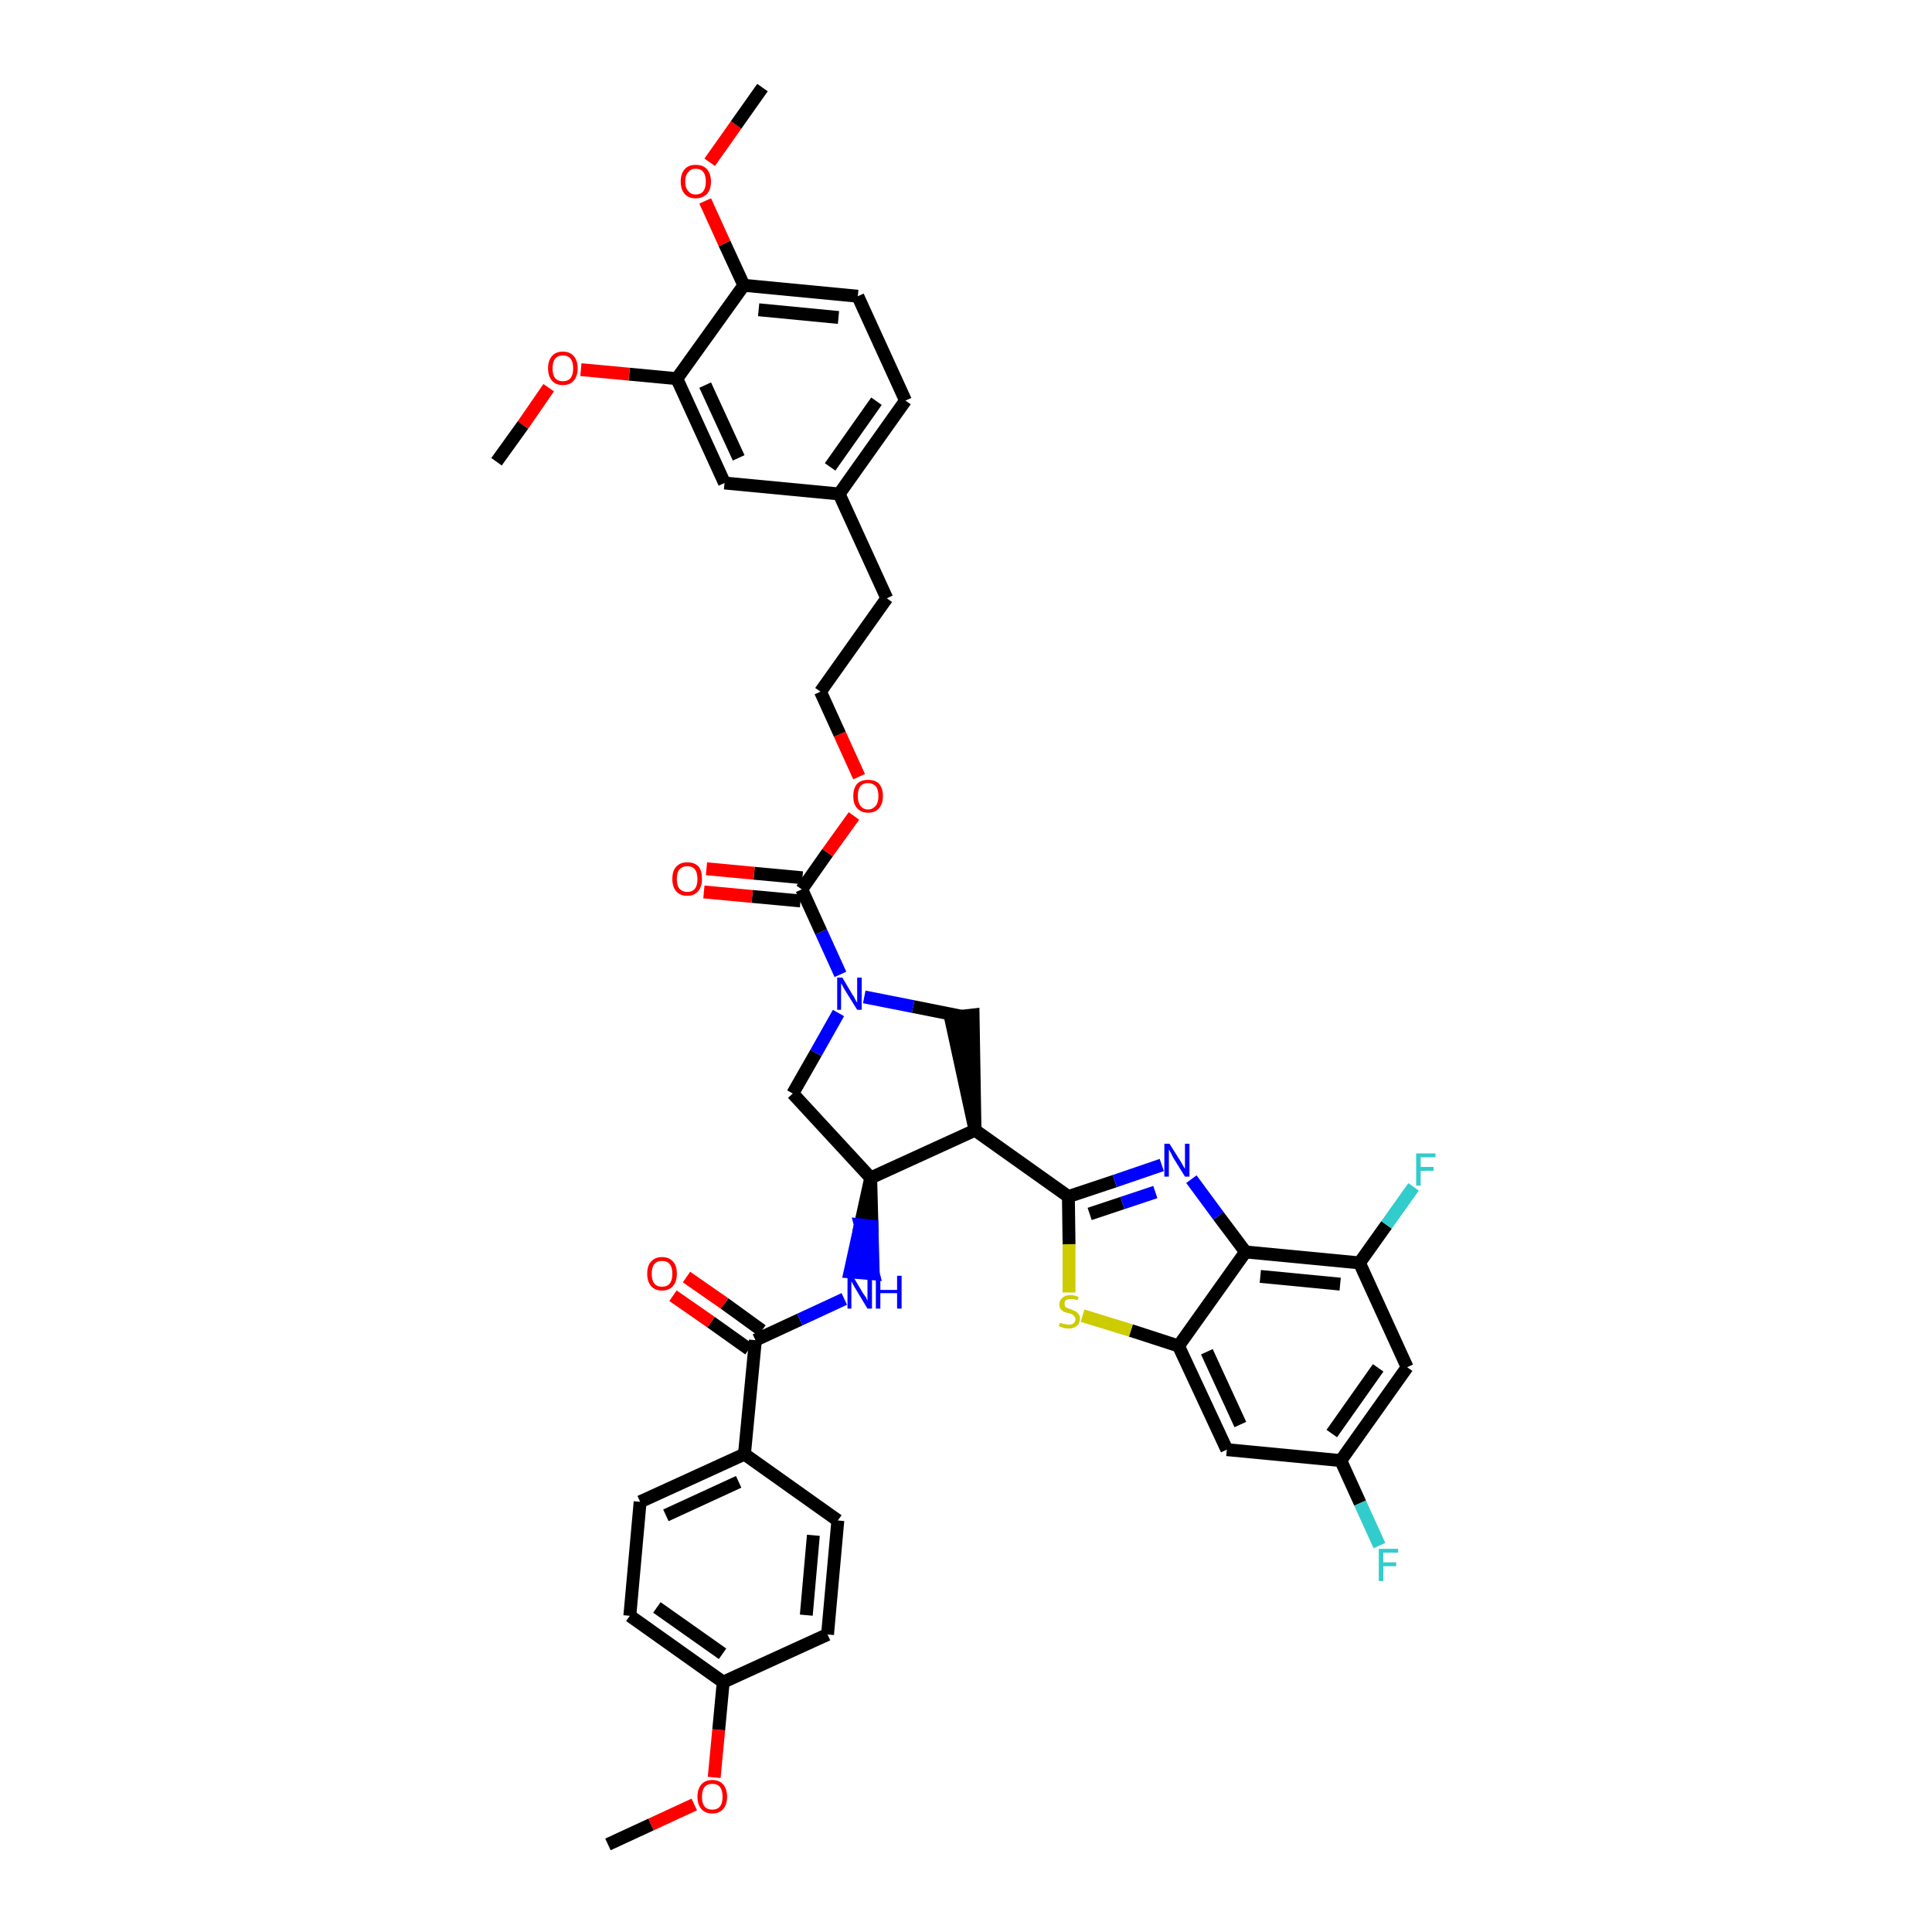 <?xml version='1.0' encoding='iso-8859-1'?>
<svg version='1.1' baseProfile='full'
              xmlns='http://www.w3.org/2000/svg'
                      xmlns:rdkit='http://www.rdkit.org/xml'
                      xmlns:xlink='http://www.w3.org/1999/xlink'
                  xml:space='preserve'
width='300px' height='300px' viewBox='0 0 300 300'>
<!-- END OF HEADER -->
<path class='bond-0 atom-0 atom-1' d='M 94.4,286.4 L 101.1,283.3' style='fill:none;fill-rule:evenodd;stroke:#000000;stroke-width:2.0px;stroke-linecap:butt;stroke-linejoin:miter;stroke-opacity:1' />
<path class='bond-0 atom-0 atom-1' d='M 101.1,283.3 L 107.8,280.2' style='fill:none;fill-rule:evenodd;stroke:#FF0000;stroke-width:2.0px;stroke-linecap:butt;stroke-linejoin:miter;stroke-opacity:1' />
<path class='bond-1 atom-1 atom-2' d='M 110.9,276.0 L 111.6,268.6' style='fill:none;fill-rule:evenodd;stroke:#FF0000;stroke-width:2.0px;stroke-linecap:butt;stroke-linejoin:miter;stroke-opacity:1' />
<path class='bond-1 atom-1 atom-2' d='M 111.6,268.6 L 112.3,261.2' style='fill:none;fill-rule:evenodd;stroke:#000000;stroke-width:2.0px;stroke-linecap:butt;stroke-linejoin:miter;stroke-opacity:1' />
<path class='bond-2 atom-2 atom-3' d='M 112.3,261.2 L 97.8,250.9' style='fill:none;fill-rule:evenodd;stroke:#000000;stroke-width:2.0px;stroke-linecap:butt;stroke-linejoin:miter;stroke-opacity:1' />
<path class='bond-2 atom-2 atom-3' d='M 112.2,256.8 L 102.0,249.6' style='fill:none;fill-rule:evenodd;stroke:#000000;stroke-width:2.0px;stroke-linecap:butt;stroke-linejoin:miter;stroke-opacity:1' />
<path class='bond-41 atom-41 atom-2' d='M 128.5,253.8 L 112.3,261.2' style='fill:none;fill-rule:evenodd;stroke:#000000;stroke-width:2.0px;stroke-linecap:butt;stroke-linejoin:miter;stroke-opacity:1' />
<path class='bond-3 atom-3 atom-4' d='M 97.8,250.9 L 99.4,233.2' style='fill:none;fill-rule:evenodd;stroke:#000000;stroke-width:2.0px;stroke-linecap:butt;stroke-linejoin:miter;stroke-opacity:1' />
<path class='bond-4 atom-4 atom-5' d='M 99.4,233.2 L 115.6,225.8' style='fill:none;fill-rule:evenodd;stroke:#000000;stroke-width:2.0px;stroke-linecap:butt;stroke-linejoin:miter;stroke-opacity:1' />
<path class='bond-4 atom-4 atom-5' d='M 103.4,235.3 L 114.7,230.1' style='fill:none;fill-rule:evenodd;stroke:#000000;stroke-width:2.0px;stroke-linecap:butt;stroke-linejoin:miter;stroke-opacity:1' />
<path class='bond-5 atom-5 atom-6' d='M 115.6,225.8 L 117.3,208.1' style='fill:none;fill-rule:evenodd;stroke:#000000;stroke-width:2.0px;stroke-linecap:butt;stroke-linejoin:miter;stroke-opacity:1' />
<path class='bond-39 atom-5 atom-40' d='M 115.6,225.8 L 130.1,236.1' style='fill:none;fill-rule:evenodd;stroke:#000000;stroke-width:2.0px;stroke-linecap:butt;stroke-linejoin:miter;stroke-opacity:1' />
<path class='bond-6 atom-6 atom-7' d='M 118.3,206.6 L 112.5,202.4' style='fill:none;fill-rule:evenodd;stroke:#000000;stroke-width:2.0px;stroke-linecap:butt;stroke-linejoin:miter;stroke-opacity:1' />
<path class='bond-6 atom-6 atom-7' d='M 112.5,202.4 L 106.6,198.3' style='fill:none;fill-rule:evenodd;stroke:#FF0000;stroke-width:2.0px;stroke-linecap:butt;stroke-linejoin:miter;stroke-opacity:1' />
<path class='bond-6 atom-6 atom-7' d='M 116.3,209.5 L 110.4,205.3' style='fill:none;fill-rule:evenodd;stroke:#000000;stroke-width:2.0px;stroke-linecap:butt;stroke-linejoin:miter;stroke-opacity:1' />
<path class='bond-6 atom-6 atom-7' d='M 110.4,205.3 L 104.5,201.2' style='fill:none;fill-rule:evenodd;stroke:#FF0000;stroke-width:2.0px;stroke-linecap:butt;stroke-linejoin:miter;stroke-opacity:1' />
<path class='bond-7 atom-6 atom-8' d='M 117.3,208.1 L 124.2,204.9' style='fill:none;fill-rule:evenodd;stroke:#000000;stroke-width:2.0px;stroke-linecap:butt;stroke-linejoin:miter;stroke-opacity:1' />
<path class='bond-7 atom-6 atom-8' d='M 124.2,204.9 L 131.1,201.7' style='fill:none;fill-rule:evenodd;stroke:#0000FF;stroke-width:2.0px;stroke-linecap:butt;stroke-linejoin:miter;stroke-opacity:1' />
<path class='bond-8 atom-9 atom-8' d='M 135.2,182.9 L 133.6,190.2 L 135.4,190.4 Z' style='fill:#000000;fill-rule:evenodd;fill-opacity:1;stroke:#000000;stroke-width:2.0px;stroke-linecap:butt;stroke-linejoin:miter;stroke-opacity:1;' />
<path class='bond-8 atom-9 atom-8' d='M 133.6,190.2 L 135.6,197.8 L 132.0,197.5 Z' style='fill:#0000FF;fill-rule:evenodd;fill-opacity:1;stroke:#0000FF;stroke-width:2.0px;stroke-linecap:butt;stroke-linejoin:miter;stroke-opacity:1;' />
<path class='bond-8 atom-9 atom-8' d='M 133.6,190.2 L 135.4,190.4 L 135.6,197.8 Z' style='fill:#0000FF;fill-rule:evenodd;fill-opacity:1;stroke:#0000FF;stroke-width:2.0px;stroke-linecap:butt;stroke-linejoin:miter;stroke-opacity:1;' />
<path class='bond-9 atom-9 atom-10' d='M 135.2,182.9 L 123.1,169.8' style='fill:none;fill-rule:evenodd;stroke:#000000;stroke-width:2.0px;stroke-linecap:butt;stroke-linejoin:miter;stroke-opacity:1' />
<path class='bond-42 atom-28 atom-9' d='M 151.4,175.5 L 135.2,182.9' style='fill:none;fill-rule:evenodd;stroke:#000000;stroke-width:2.0px;stroke-linecap:butt;stroke-linejoin:miter;stroke-opacity:1' />
<path class='bond-10 atom-10 atom-11' d='M 123.1,169.8 L 126.7,163.5' style='fill:none;fill-rule:evenodd;stroke:#000000;stroke-width:2.0px;stroke-linecap:butt;stroke-linejoin:miter;stroke-opacity:1' />
<path class='bond-10 atom-10 atom-11' d='M 126.7,163.5 L 130.2,157.3' style='fill:none;fill-rule:evenodd;stroke:#0000FF;stroke-width:2.0px;stroke-linecap:butt;stroke-linejoin:miter;stroke-opacity:1' />
<path class='bond-11 atom-11 atom-12' d='M 130.5,151.3 L 127.5,144.7' style='fill:none;fill-rule:evenodd;stroke:#0000FF;stroke-width:2.0px;stroke-linecap:butt;stroke-linejoin:miter;stroke-opacity:1' />
<path class='bond-11 atom-11 atom-12' d='M 127.5,144.7 L 124.5,138.1' style='fill:none;fill-rule:evenodd;stroke:#000000;stroke-width:2.0px;stroke-linecap:butt;stroke-linejoin:miter;stroke-opacity:1' />
<path class='bond-26 atom-11 atom-27' d='M 134.2,154.8 L 141.8,156.3' style='fill:none;fill-rule:evenodd;stroke:#0000FF;stroke-width:2.0px;stroke-linecap:butt;stroke-linejoin:miter;stroke-opacity:1' />
<path class='bond-26 atom-11 atom-27' d='M 141.8,156.3 L 149.3,157.8' style='fill:none;fill-rule:evenodd;stroke:#000000;stroke-width:2.0px;stroke-linecap:butt;stroke-linejoin:miter;stroke-opacity:1' />
<path class='bond-12 atom-12 atom-13' d='M 124.6,136.3 L 117.1,135.6' style='fill:none;fill-rule:evenodd;stroke:#000000;stroke-width:2.0px;stroke-linecap:butt;stroke-linejoin:miter;stroke-opacity:1' />
<path class='bond-12 atom-12 atom-13' d='M 117.1,135.6 L 109.7,134.9' style='fill:none;fill-rule:evenodd;stroke:#FF0000;stroke-width:2.0px;stroke-linecap:butt;stroke-linejoin:miter;stroke-opacity:1' />
<path class='bond-12 atom-12 atom-13' d='M 124.3,139.9 L 116.8,139.2' style='fill:none;fill-rule:evenodd;stroke:#000000;stroke-width:2.0px;stroke-linecap:butt;stroke-linejoin:miter;stroke-opacity:1' />
<path class='bond-12 atom-12 atom-13' d='M 116.8,139.2 L 109.3,138.5' style='fill:none;fill-rule:evenodd;stroke:#FF0000;stroke-width:2.0px;stroke-linecap:butt;stroke-linejoin:miter;stroke-opacity:1' />
<path class='bond-13 atom-12 atom-14' d='M 124.5,138.1 L 128.5,132.4' style='fill:none;fill-rule:evenodd;stroke:#000000;stroke-width:2.0px;stroke-linecap:butt;stroke-linejoin:miter;stroke-opacity:1' />
<path class='bond-13 atom-12 atom-14' d='M 128.5,132.4 L 132.6,126.7' style='fill:none;fill-rule:evenodd;stroke:#FF0000;stroke-width:2.0px;stroke-linecap:butt;stroke-linejoin:miter;stroke-opacity:1' />
<path class='bond-14 atom-14 atom-15' d='M 133.4,120.6 L 130.4,114.0' style='fill:none;fill-rule:evenodd;stroke:#FF0000;stroke-width:2.0px;stroke-linecap:butt;stroke-linejoin:miter;stroke-opacity:1' />
<path class='bond-14 atom-14 atom-15' d='M 130.4,114.0 L 127.4,107.4' style='fill:none;fill-rule:evenodd;stroke:#000000;stroke-width:2.0px;stroke-linecap:butt;stroke-linejoin:miter;stroke-opacity:1' />
<path class='bond-15 atom-15 atom-16' d='M 127.4,107.4 L 137.7,92.9' style='fill:none;fill-rule:evenodd;stroke:#000000;stroke-width:2.0px;stroke-linecap:butt;stroke-linejoin:miter;stroke-opacity:1' />
<path class='bond-16 atom-16 atom-17' d='M 137.7,92.9 L 130.3,76.7' style='fill:none;fill-rule:evenodd;stroke:#000000;stroke-width:2.0px;stroke-linecap:butt;stroke-linejoin:miter;stroke-opacity:1' />
<path class='bond-17 atom-17 atom-18' d='M 130.3,76.7 L 140.6,62.2' style='fill:none;fill-rule:evenodd;stroke:#000000;stroke-width:2.0px;stroke-linecap:butt;stroke-linejoin:miter;stroke-opacity:1' />
<path class='bond-17 atom-17 atom-18' d='M 128.9,72.5 L 136.1,62.3' style='fill:none;fill-rule:evenodd;stroke:#000000;stroke-width:2.0px;stroke-linecap:butt;stroke-linejoin:miter;stroke-opacity:1' />
<path class='bond-44 atom-26 atom-17' d='M 112.5,75.0 L 130.3,76.7' style='fill:none;fill-rule:evenodd;stroke:#000000;stroke-width:2.0px;stroke-linecap:butt;stroke-linejoin:miter;stroke-opacity:1' />
<path class='bond-18 atom-18 atom-19' d='M 140.6,62.2 L 133.2,46.0' style='fill:none;fill-rule:evenodd;stroke:#000000;stroke-width:2.0px;stroke-linecap:butt;stroke-linejoin:miter;stroke-opacity:1' />
<path class='bond-19 atom-19 atom-20' d='M 133.2,46.0 L 115.5,44.3' style='fill:none;fill-rule:evenodd;stroke:#000000;stroke-width:2.0px;stroke-linecap:butt;stroke-linejoin:miter;stroke-opacity:1' />
<path class='bond-19 atom-19 atom-20' d='M 130.2,49.3 L 117.8,48.1' style='fill:none;fill-rule:evenodd;stroke:#000000;stroke-width:2.0px;stroke-linecap:butt;stroke-linejoin:miter;stroke-opacity:1' />
<path class='bond-20 atom-20 atom-21' d='M 115.5,44.3 L 112.5,37.8' style='fill:none;fill-rule:evenodd;stroke:#000000;stroke-width:2.0px;stroke-linecap:butt;stroke-linejoin:miter;stroke-opacity:1' />
<path class='bond-20 atom-20 atom-21' d='M 112.5,37.8 L 109.5,31.2' style='fill:none;fill-rule:evenodd;stroke:#FF0000;stroke-width:2.0px;stroke-linecap:butt;stroke-linejoin:miter;stroke-opacity:1' />
<path class='bond-22 atom-20 atom-23' d='M 115.5,44.3 L 105.1,58.8' style='fill:none;fill-rule:evenodd;stroke:#000000;stroke-width:2.0px;stroke-linecap:butt;stroke-linejoin:miter;stroke-opacity:1' />
<path class='bond-21 atom-21 atom-22' d='M 110.2,25.2 L 114.3,19.4' style='fill:none;fill-rule:evenodd;stroke:#FF0000;stroke-width:2.0px;stroke-linecap:butt;stroke-linejoin:miter;stroke-opacity:1' />
<path class='bond-21 atom-21 atom-22' d='M 114.3,19.4 L 118.4,13.6' style='fill:none;fill-rule:evenodd;stroke:#000000;stroke-width:2.0px;stroke-linecap:butt;stroke-linejoin:miter;stroke-opacity:1' />
<path class='bond-23 atom-23 atom-24' d='M 105.1,58.8 L 97.7,58.1' style='fill:none;fill-rule:evenodd;stroke:#000000;stroke-width:2.0px;stroke-linecap:butt;stroke-linejoin:miter;stroke-opacity:1' />
<path class='bond-23 atom-23 atom-24' d='M 97.7,58.1 L 90.2,57.4' style='fill:none;fill-rule:evenodd;stroke:#FF0000;stroke-width:2.0px;stroke-linecap:butt;stroke-linejoin:miter;stroke-opacity:1' />
<path class='bond-25 atom-23 atom-26' d='M 105.1,58.8 L 112.5,75.0' style='fill:none;fill-rule:evenodd;stroke:#000000;stroke-width:2.0px;stroke-linecap:butt;stroke-linejoin:miter;stroke-opacity:1' />
<path class='bond-25 atom-23 atom-26' d='M 109.5,59.8 L 114.7,71.1' style='fill:none;fill-rule:evenodd;stroke:#000000;stroke-width:2.0px;stroke-linecap:butt;stroke-linejoin:miter;stroke-opacity:1' />
<path class='bond-24 atom-24 atom-25' d='M 85.2,60.2 L 81.2,66.0' style='fill:none;fill-rule:evenodd;stroke:#FF0000;stroke-width:2.0px;stroke-linecap:butt;stroke-linejoin:miter;stroke-opacity:1' />
<path class='bond-24 atom-24 atom-25' d='M 81.2,66.0 L 77.1,71.7' style='fill:none;fill-rule:evenodd;stroke:#000000;stroke-width:2.0px;stroke-linecap:butt;stroke-linejoin:miter;stroke-opacity:1' />
<path class='bond-27 atom-28 atom-27' d='M 151.4,175.5 L 151.1,157.6 L 147.6,158.0 Z' style='fill:#000000;fill-rule:evenodd;fill-opacity:1;stroke:#000000;stroke-width:2.0px;stroke-linecap:butt;stroke-linejoin:miter;stroke-opacity:1;' />
<path class='bond-28 atom-28 atom-29' d='M 151.4,175.5 L 165.9,185.8' style='fill:none;fill-rule:evenodd;stroke:#000000;stroke-width:2.0px;stroke-linecap:butt;stroke-linejoin:miter;stroke-opacity:1' />
<path class='bond-29 atom-29 atom-30' d='M 165.9,185.8 L 173.1,183.4' style='fill:none;fill-rule:evenodd;stroke:#000000;stroke-width:2.0px;stroke-linecap:butt;stroke-linejoin:miter;stroke-opacity:1' />
<path class='bond-29 atom-29 atom-30' d='M 173.1,183.4 L 180.4,180.9' style='fill:none;fill-rule:evenodd;stroke:#0000FF;stroke-width:2.0px;stroke-linecap:butt;stroke-linejoin:miter;stroke-opacity:1' />
<path class='bond-29 atom-29 atom-30' d='M 169.2,188.5 L 174.3,186.8' style='fill:none;fill-rule:evenodd;stroke:#000000;stroke-width:2.0px;stroke-linecap:butt;stroke-linejoin:miter;stroke-opacity:1' />
<path class='bond-29 atom-29 atom-30' d='M 174.3,186.8 L 179.4,185.1' style='fill:none;fill-rule:evenodd;stroke:#0000FF;stroke-width:2.0px;stroke-linecap:butt;stroke-linejoin:miter;stroke-opacity:1' />
<path class='bond-43 atom-39 atom-29' d='M 166.0,200.7 L 166.0,193.2' style='fill:none;fill-rule:evenodd;stroke:#CCCC00;stroke-width:2.0px;stroke-linecap:butt;stroke-linejoin:miter;stroke-opacity:1' />
<path class='bond-43 atom-39 atom-29' d='M 166.0,193.2 L 165.9,185.8' style='fill:none;fill-rule:evenodd;stroke:#000000;stroke-width:2.0px;stroke-linecap:butt;stroke-linejoin:miter;stroke-opacity:1' />
<path class='bond-30 atom-30 atom-31' d='M 185.0,183.1 L 189.2,188.8' style='fill:none;fill-rule:evenodd;stroke:#0000FF;stroke-width:2.0px;stroke-linecap:butt;stroke-linejoin:miter;stroke-opacity:1' />
<path class='bond-30 atom-30 atom-31' d='M 189.2,188.8 L 193.4,194.4' style='fill:none;fill-rule:evenodd;stroke:#000000;stroke-width:2.0px;stroke-linecap:butt;stroke-linejoin:miter;stroke-opacity:1' />
<path class='bond-31 atom-31 atom-32' d='M 193.4,194.4 L 211.1,196.1' style='fill:none;fill-rule:evenodd;stroke:#000000;stroke-width:2.0px;stroke-linecap:butt;stroke-linejoin:miter;stroke-opacity:1' />
<path class='bond-31 atom-31 atom-32' d='M 195.7,198.2 L 208.1,199.4' style='fill:none;fill-rule:evenodd;stroke:#000000;stroke-width:2.0px;stroke-linecap:butt;stroke-linejoin:miter;stroke-opacity:1' />
<path class='bond-45 atom-38 atom-31' d='M 183.0,209.0 L 193.4,194.4' style='fill:none;fill-rule:evenodd;stroke:#000000;stroke-width:2.0px;stroke-linecap:butt;stroke-linejoin:miter;stroke-opacity:1' />
<path class='bond-32 atom-32 atom-33' d='M 211.1,196.1 L 215.3,190.2' style='fill:none;fill-rule:evenodd;stroke:#000000;stroke-width:2.0px;stroke-linecap:butt;stroke-linejoin:miter;stroke-opacity:1' />
<path class='bond-32 atom-32 atom-33' d='M 215.3,190.2 L 219.5,184.3' style='fill:none;fill-rule:evenodd;stroke:#33CCCC;stroke-width:2.0px;stroke-linecap:butt;stroke-linejoin:miter;stroke-opacity:1' />
<path class='bond-33 atom-32 atom-34' d='M 211.1,196.1 L 218.5,212.3' style='fill:none;fill-rule:evenodd;stroke:#000000;stroke-width:2.0px;stroke-linecap:butt;stroke-linejoin:miter;stroke-opacity:1' />
<path class='bond-34 atom-34 atom-35' d='M 218.5,212.3 L 208.2,226.8' style='fill:none;fill-rule:evenodd;stroke:#000000;stroke-width:2.0px;stroke-linecap:butt;stroke-linejoin:miter;stroke-opacity:1' />
<path class='bond-34 atom-34 atom-35' d='M 214.0,212.4 L 206.8,222.6' style='fill:none;fill-rule:evenodd;stroke:#000000;stroke-width:2.0px;stroke-linecap:butt;stroke-linejoin:miter;stroke-opacity:1' />
<path class='bond-35 atom-35 atom-36' d='M 208.2,226.8 L 211.2,233.4' style='fill:none;fill-rule:evenodd;stroke:#000000;stroke-width:2.0px;stroke-linecap:butt;stroke-linejoin:miter;stroke-opacity:1' />
<path class='bond-35 atom-35 atom-36' d='M 211.2,233.4 L 214.2,240.0' style='fill:none;fill-rule:evenodd;stroke:#33CCCC;stroke-width:2.0px;stroke-linecap:butt;stroke-linejoin:miter;stroke-opacity:1' />
<path class='bond-36 atom-35 atom-37' d='M 208.2,226.8 L 190.5,225.1' style='fill:none;fill-rule:evenodd;stroke:#000000;stroke-width:2.0px;stroke-linecap:butt;stroke-linejoin:miter;stroke-opacity:1' />
<path class='bond-37 atom-37 atom-38' d='M 190.5,225.1 L 183.0,209.0' style='fill:none;fill-rule:evenodd;stroke:#000000;stroke-width:2.0px;stroke-linecap:butt;stroke-linejoin:miter;stroke-opacity:1' />
<path class='bond-37 atom-37 atom-38' d='M 192.6,221.2 L 187.4,209.9' style='fill:none;fill-rule:evenodd;stroke:#000000;stroke-width:2.0px;stroke-linecap:butt;stroke-linejoin:miter;stroke-opacity:1' />
<path class='bond-38 atom-38 atom-39' d='M 183.0,209.0 L 175.6,206.6' style='fill:none;fill-rule:evenodd;stroke:#000000;stroke-width:2.0px;stroke-linecap:butt;stroke-linejoin:miter;stroke-opacity:1' />
<path class='bond-38 atom-38 atom-39' d='M 175.6,206.6 L 168.1,204.3' style='fill:none;fill-rule:evenodd;stroke:#CCCC00;stroke-width:2.0px;stroke-linecap:butt;stroke-linejoin:miter;stroke-opacity:1' />
<path class='bond-40 atom-40 atom-41' d='M 130.1,236.1 L 128.5,253.8' style='fill:none;fill-rule:evenodd;stroke:#000000;stroke-width:2.0px;stroke-linecap:butt;stroke-linejoin:miter;stroke-opacity:1' />
<path class='bond-40 atom-40 atom-41' d='M 126.3,238.4 L 125.2,250.8' style='fill:none;fill-rule:evenodd;stroke:#000000;stroke-width:2.0px;stroke-linecap:butt;stroke-linejoin:miter;stroke-opacity:1' />
<path  class='atom-1' d='M 108.3 279.0
Q 108.3 277.8, 108.9 277.1
Q 109.5 276.4, 110.6 276.4
Q 111.7 276.4, 112.3 277.1
Q 112.9 277.8, 112.9 279.0
Q 112.9 280.2, 112.3 280.9
Q 111.7 281.6, 110.6 281.6
Q 109.5 281.6, 108.9 280.9
Q 108.3 280.2, 108.3 279.0
M 110.6 281.0
Q 111.4 281.0, 111.8 280.5
Q 112.2 280.0, 112.2 279.0
Q 112.2 278.0, 111.8 277.5
Q 111.4 277.0, 110.6 277.0
Q 109.8 277.0, 109.4 277.5
Q 109.0 278.0, 109.0 279.0
Q 109.0 280.0, 109.4 280.5
Q 109.8 281.0, 110.6 281.0
' fill='#FF0000'/>
<path  class='atom-7' d='M 100.5 197.8
Q 100.5 196.5, 101.1 195.9
Q 101.7 195.2, 102.8 195.2
Q 103.9 195.2, 104.5 195.9
Q 105.1 196.5, 105.1 197.8
Q 105.1 199.0, 104.5 199.7
Q 103.9 200.4, 102.8 200.4
Q 101.7 200.4, 101.1 199.7
Q 100.5 199.0, 100.5 197.8
M 102.8 199.8
Q 103.6 199.8, 104.0 199.3
Q 104.4 198.8, 104.4 197.8
Q 104.4 196.8, 104.0 196.3
Q 103.6 195.8, 102.8 195.8
Q 102.0 195.8, 101.6 196.3
Q 101.2 196.8, 101.2 197.8
Q 101.2 198.8, 101.6 199.3
Q 102.0 199.8, 102.8 199.8
' fill='#FF0000'/>
<path  class='atom-8' d='M 132.4 198.1
L 134.0 200.8
Q 134.2 201.1, 134.5 201.5
Q 134.7 202.0, 134.7 202.0
L 134.7 198.1
L 135.4 198.1
L 135.4 203.2
L 134.7 203.2
L 132.9 200.2
Q 132.7 199.9, 132.5 199.5
Q 132.3 199.1, 132.2 199.0
L 132.2 203.2
L 131.6 203.2
L 131.6 198.1
L 132.4 198.1
' fill='#0000FF'/>
<path  class='atom-8' d='M 136.0 198.1
L 136.7 198.1
L 136.7 200.3
L 139.3 200.3
L 139.3 198.1
L 140.0 198.1
L 140.0 203.2
L 139.3 203.2
L 139.3 200.8
L 136.7 200.8
L 136.7 203.2
L 136.0 203.2
L 136.0 198.1
' fill='#0000FF'/>
<path  class='atom-11' d='M 130.8 151.8
L 132.4 154.5
Q 132.6 154.7, 132.8 155.2
Q 133.1 155.7, 133.1 155.7
L 133.1 151.8
L 133.8 151.8
L 133.8 156.8
L 133.1 156.8
L 131.3 153.9
Q 131.1 153.6, 130.9 153.2
Q 130.7 152.8, 130.6 152.7
L 130.6 156.8
L 130.0 156.8
L 130.0 151.8
L 130.8 151.8
' fill='#0000FF'/>
<path  class='atom-13' d='M 104.4 136.5
Q 104.4 135.2, 105.0 134.6
Q 105.6 133.9, 106.7 133.9
Q 107.9 133.9, 108.5 134.6
Q 109.0 135.2, 109.0 136.5
Q 109.0 137.7, 108.4 138.4
Q 107.8 139.1, 106.7 139.1
Q 105.6 139.1, 105.0 138.4
Q 104.4 137.7, 104.4 136.5
M 106.7 138.5
Q 107.5 138.5, 107.9 138.0
Q 108.3 137.5, 108.3 136.5
Q 108.3 135.5, 107.9 135.0
Q 107.5 134.5, 106.7 134.5
Q 106.0 134.5, 105.5 135.0
Q 105.1 135.5, 105.1 136.5
Q 105.1 137.5, 105.5 138.0
Q 106.0 138.5, 106.7 138.5
' fill='#FF0000'/>
<path  class='atom-14' d='M 132.5 123.6
Q 132.5 122.4, 133.1 121.7
Q 133.7 121.1, 134.8 121.1
Q 135.9 121.1, 136.5 121.7
Q 137.1 122.4, 137.1 123.6
Q 137.1 124.8, 136.5 125.5
Q 135.9 126.2, 134.8 126.2
Q 133.7 126.2, 133.1 125.5
Q 132.5 124.9, 132.5 123.6
M 134.8 125.7
Q 135.5 125.7, 136.0 125.1
Q 136.4 124.6, 136.4 123.6
Q 136.4 122.6, 136.0 122.1
Q 135.5 121.6, 134.8 121.6
Q 134.0 121.6, 133.6 122.1
Q 133.2 122.6, 133.2 123.6
Q 133.2 124.6, 133.6 125.1
Q 134.0 125.7, 134.8 125.7
' fill='#FF0000'/>
<path  class='atom-21' d='M 105.7 28.2
Q 105.7 27.0, 106.3 26.3
Q 106.9 25.6, 108.0 25.6
Q 109.2 25.6, 109.8 26.3
Q 110.4 27.0, 110.4 28.2
Q 110.4 29.4, 109.8 30.1
Q 109.1 30.8, 108.0 30.8
Q 106.9 30.8, 106.3 30.1
Q 105.7 29.4, 105.7 28.2
M 108.0 30.2
Q 108.8 30.2, 109.2 29.7
Q 109.6 29.2, 109.6 28.2
Q 109.6 27.2, 109.2 26.7
Q 108.8 26.2, 108.0 26.2
Q 107.3 26.2, 106.9 26.7
Q 106.4 27.2, 106.4 28.2
Q 106.4 29.2, 106.9 29.7
Q 107.3 30.2, 108.0 30.2
' fill='#FF0000'/>
<path  class='atom-24' d='M 85.1 57.2
Q 85.1 56.0, 85.7 55.3
Q 86.3 54.6, 87.4 54.6
Q 88.5 54.6, 89.1 55.3
Q 89.7 56.0, 89.7 57.2
Q 89.7 58.4, 89.1 59.1
Q 88.5 59.8, 87.4 59.8
Q 86.3 59.8, 85.7 59.1
Q 85.1 58.4, 85.1 57.2
M 87.4 59.2
Q 88.2 59.2, 88.6 58.7
Q 89.0 58.2, 89.0 57.2
Q 89.0 56.2, 88.6 55.7
Q 88.2 55.2, 87.4 55.2
Q 86.6 55.2, 86.2 55.7
Q 85.8 56.2, 85.8 57.2
Q 85.8 58.2, 86.2 58.7
Q 86.6 59.2, 87.4 59.2
' fill='#FF0000'/>
<path  class='atom-30' d='M 181.6 177.6
L 183.3 180.3
Q 183.5 180.6, 183.7 181.0
Q 184.0 181.5, 184.0 181.5
L 184.0 177.6
L 184.7 177.6
L 184.7 182.7
L 184.0 182.7
L 182.2 179.8
Q 182.0 179.4, 181.8 179.0
Q 181.6 178.6, 181.5 178.5
L 181.5 182.7
L 180.8 182.7
L 180.8 177.6
L 181.6 177.6
' fill='#0000FF'/>
<path  class='atom-33' d='M 219.9 179.1
L 222.9 179.1
L 222.9 179.7
L 220.6 179.7
L 220.6 181.2
L 222.6 181.2
L 222.6 181.8
L 220.6 181.8
L 220.6 184.1
L 219.9 184.1
L 219.9 179.1
' fill='#33CCCC'/>
<path  class='atom-36' d='M 214.1 240.5
L 217.1 240.5
L 217.1 241.1
L 214.8 241.1
L 214.8 242.6
L 216.8 242.6
L 216.8 243.2
L 214.8 243.2
L 214.8 245.5
L 214.1 245.5
L 214.1 240.5
' fill='#33CCCC'/>
<path  class='atom-39' d='M 164.6 205.4
Q 164.7 205.4, 164.9 205.5
Q 165.2 205.6, 165.4 205.6
Q 165.7 205.7, 165.9 205.7
Q 166.4 205.7, 166.7 205.5
Q 167.0 205.2, 167.0 204.8
Q 167.0 204.6, 166.8 204.4
Q 166.7 204.2, 166.5 204.1
Q 166.3 204.0, 165.9 203.9
Q 165.5 203.8, 165.2 203.7
Q 164.9 203.5, 164.7 203.3
Q 164.5 203.0, 164.5 202.5
Q 164.5 201.9, 165.0 201.5
Q 165.4 201.1, 166.3 201.1
Q 166.8 201.1, 167.5 201.4
L 167.3 201.9
Q 166.7 201.7, 166.3 201.7
Q 165.8 201.7, 165.5 201.9
Q 165.3 202.1, 165.3 202.4
Q 165.3 202.7, 165.4 202.9
Q 165.5 203.0, 165.7 203.1
Q 165.9 203.2, 166.3 203.3
Q 166.7 203.5, 167.0 203.6
Q 167.3 203.8, 167.5 204.1
Q 167.7 204.3, 167.7 204.8
Q 167.7 205.5, 167.2 205.9
Q 166.7 206.3, 166.0 206.3
Q 165.5 206.3, 165.2 206.2
Q 164.8 206.1, 164.4 205.9
L 164.6 205.4
' fill='#CCCC00'/>
</svg>

